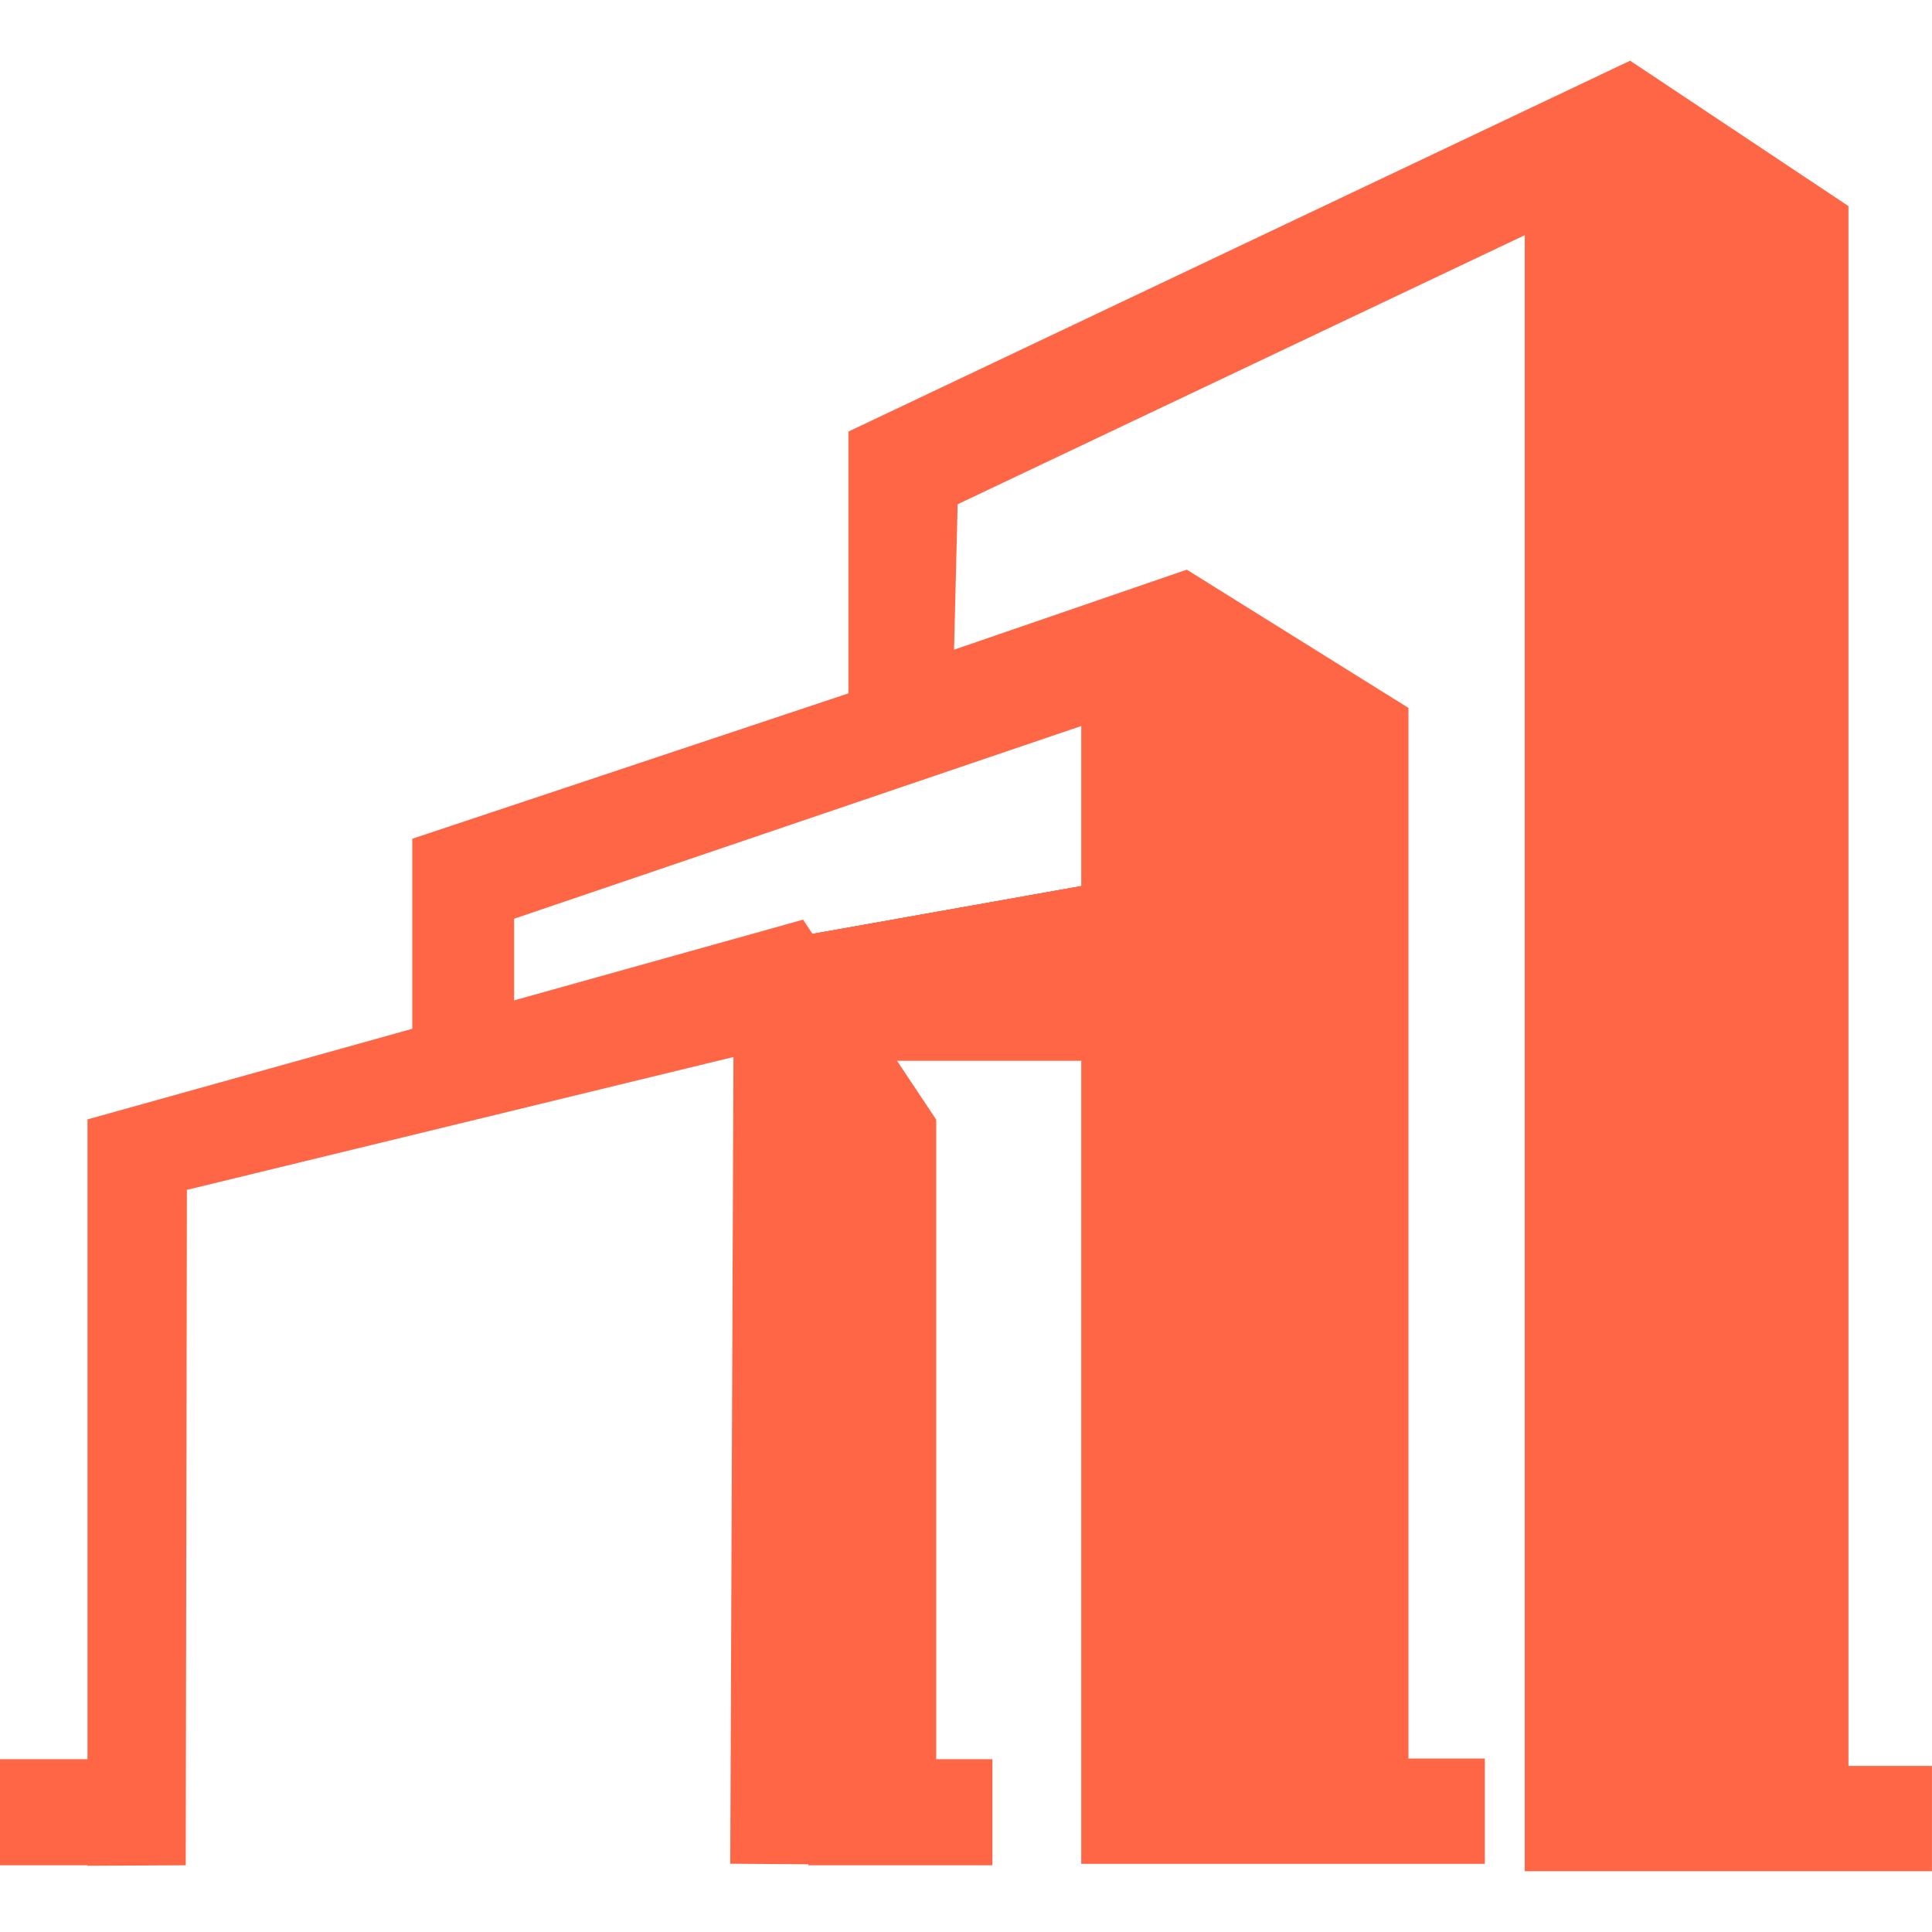 <svg width="50" height="50" viewBox="0 0 50 50" fill="none" xmlns="http://www.w3.org/2000/svg">
<g clip-path="url(#clip0_1_36)">
<path d="M47.838 45.702V5.334L42.188 1.571L21.957 11.169V17.944L10.67 21.707V26.625L2.264 28.97V45.528H0V48.273H2.264V48.286L4.807 48.273L4.837 30.794L18.982 27.355L18.899 48.233L20.92 48.248V48.273H25.683V45.528H24.229V28.976L20.783 23.801L13.305 25.89V23.777L27.983 18.789V48.236H38.427V45.511H36.45V18.32L30.714 14.743L24.691 16.814L24.784 13.05L39.461 6.086V48.427H49.999V45.702H47.838Z" fill="#FF6646"/>
<path d="M30.168 27.454H19.83V24.383L30.168 22.544V27.454Z" fill="#FF6646"/>
<path d="M30.168 25.617L19.83 27.454V24.382L30.168 22.544V25.617Z" fill="#FF6646"/>
<path d="M30.168 25.617L19.83 27.454V24.384L30.168 22.544V25.617Z" fill="#FF6646"/>
<path d="M30.168 25.617L19.83 27.454V24.383L30.168 22.544V25.617Z" fill="#FF6646"/>
</g>
<defs>
<clipPath id="clip0_1_36">
<rect width="49.999" height="50" fill="white"/>
</clipPath>
</defs>
</svg>
